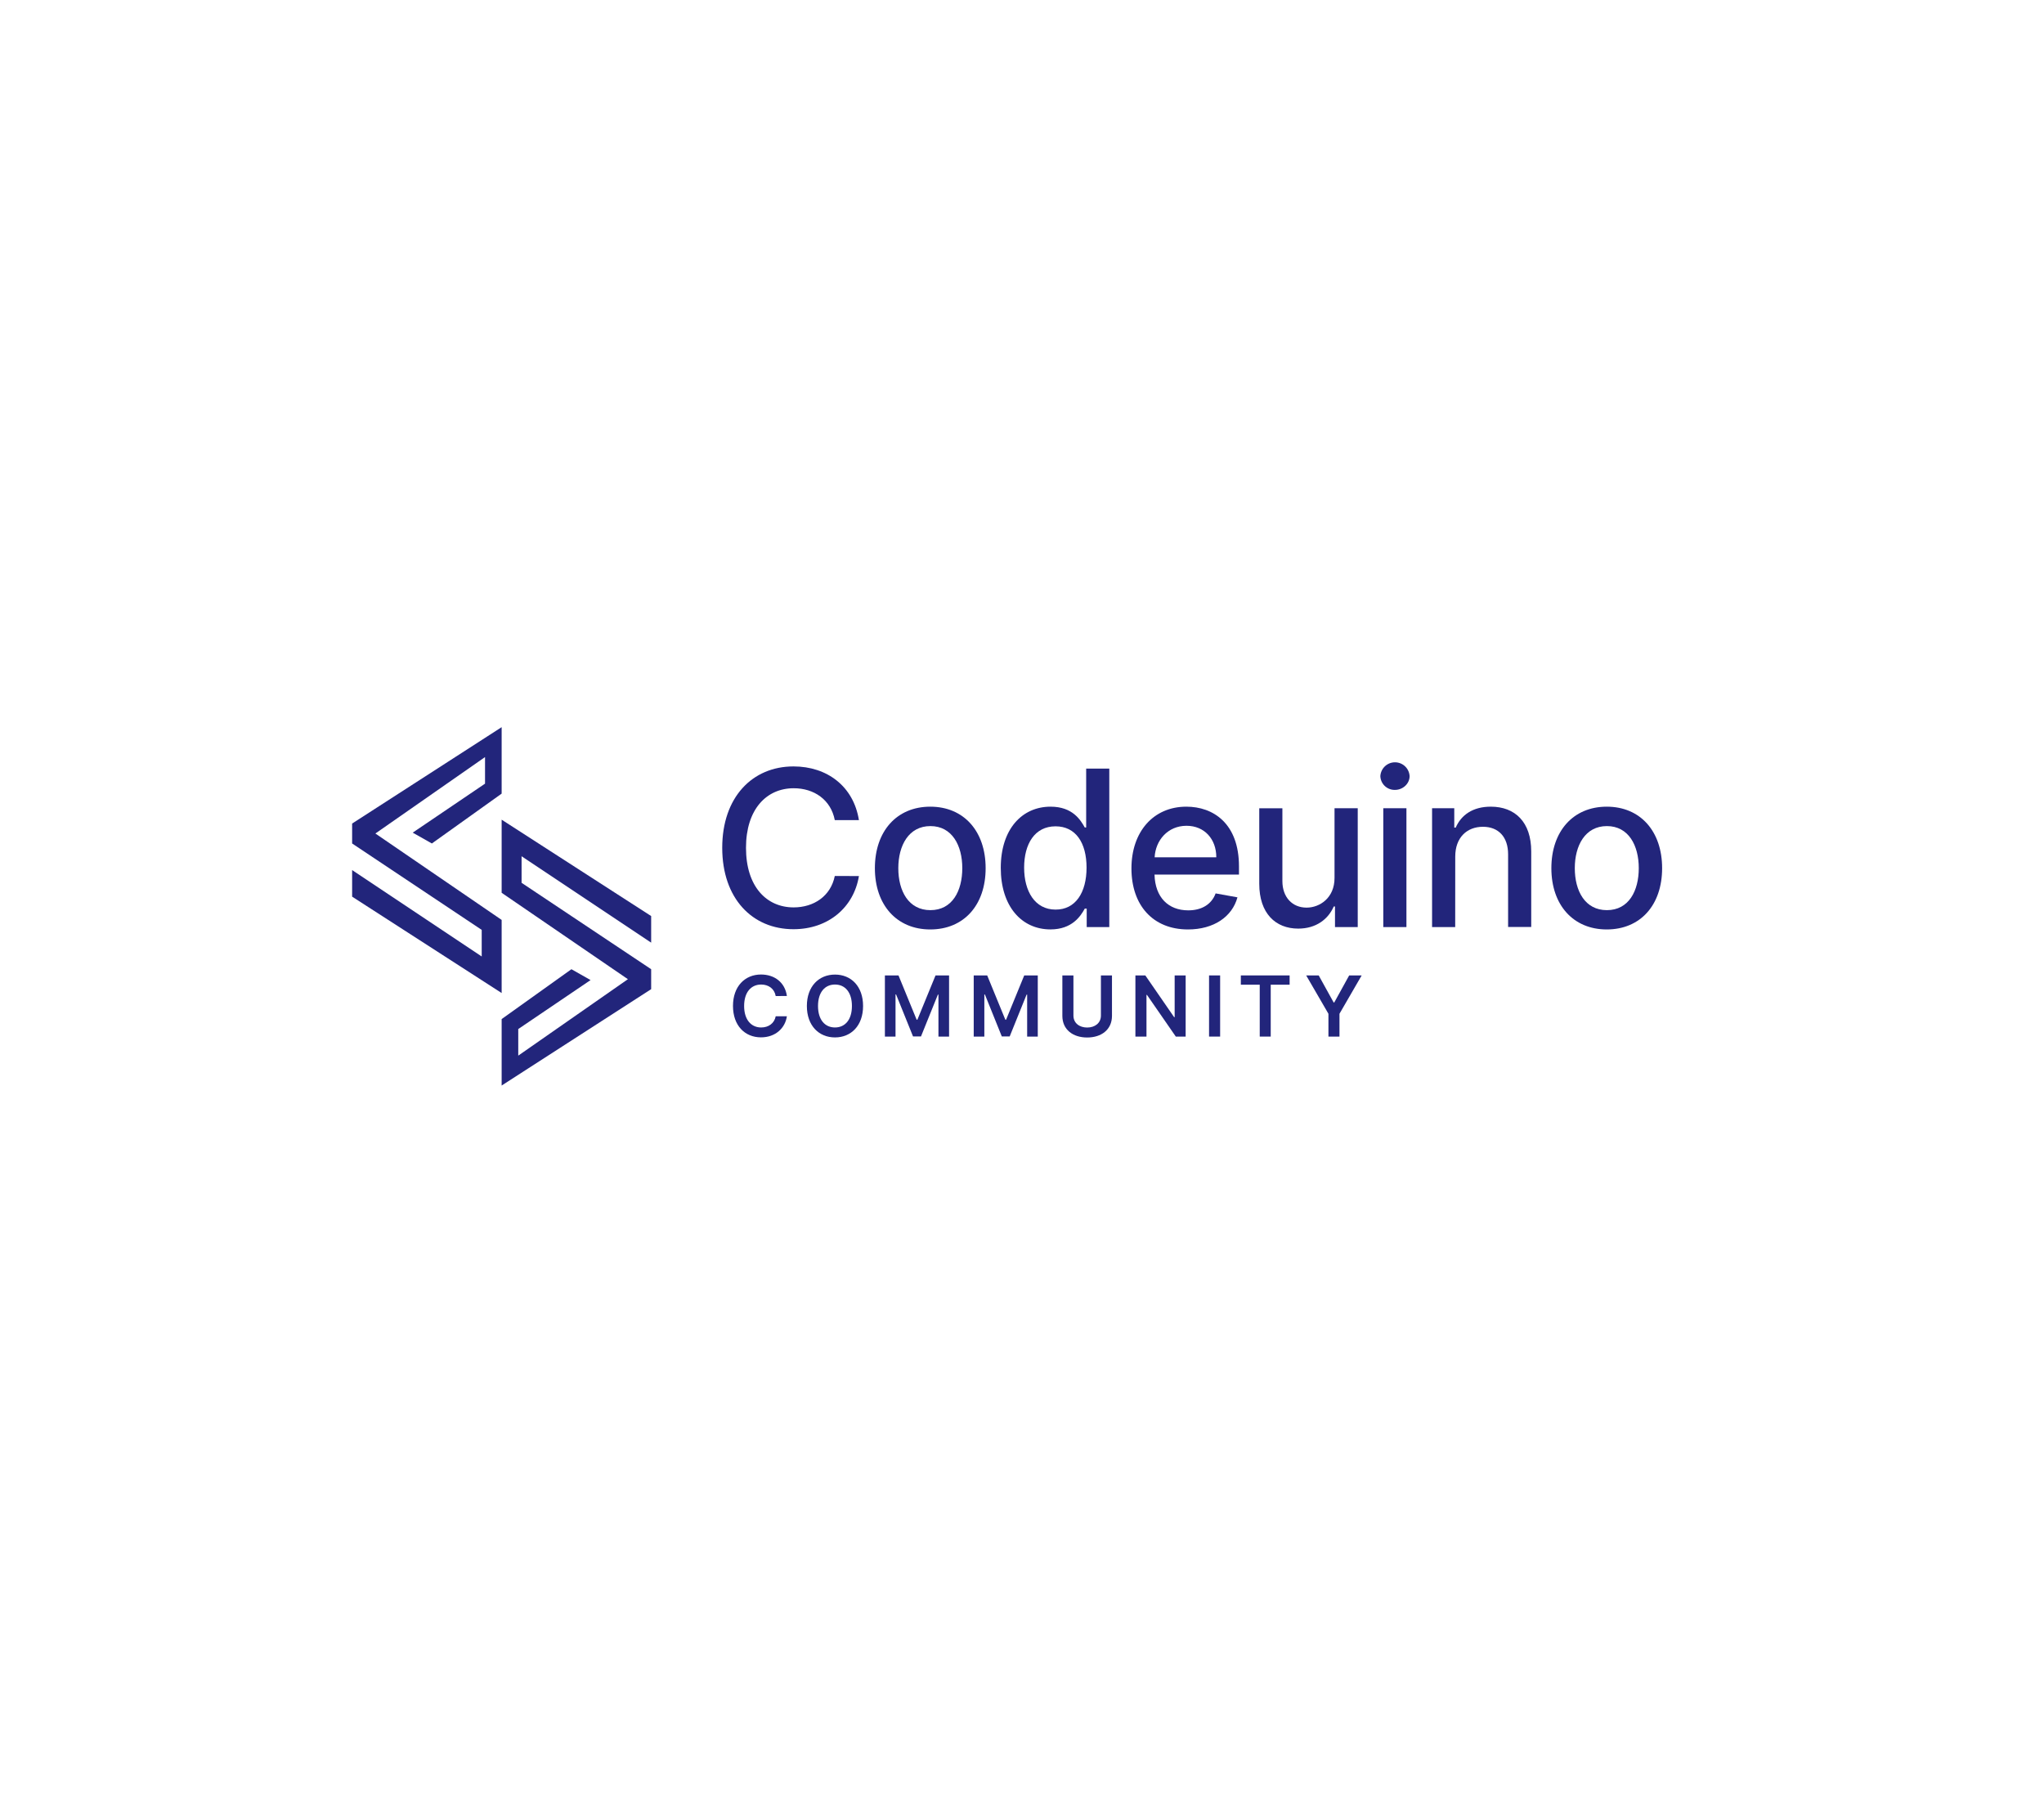 <svg xmlns="http://www.w3.org/2000/svg" viewBox="0 0 1218.06 1080"><defs><style>.cls-1{fill:#22257b;}</style></defs><title>Colored-Horizontal</title><g id="Layer_2_copy" data-name="Layer 2 copy"><polygon class="cls-1" points="209.84 490.66 298.94 433.24 298.94 472.84 257.36 502.54 245.95 496.08 289.04 466.9 289.04 451.06 223.7 496.6 298.94 548.08 298.94 591.64 209.84 534.22 209.84 518.38 287.06 569.86 287.06 554.02 209.84 502.54 209.84 490.66"/><polygon class="cls-1" points="388.04 589.34 298.94 646.76 298.94 607.16 340.52 577.46 351.93 583.92 308.84 613.1 308.84 628.94 374.18 583.4 298.94 531.92 298.94 488.36 388.04 545.78 388.04 561.62 310.82 510.14 310.82 525.98 388.04 577.46 388.04 589.34"/><path class="cls-1" d="M497.47,488.63c-2.35-12.22-12.44-19-24.47-19-16.28,0-28.45,12.58-28.45,35.49,0,23.1,12.22,35.5,28.4,35.5,11.94,0,22.08-6.64,24.52-18.72l14.38.05c-3.08,18.67-18.25,31.67-39,31.67-24.53,0-42.46-18.3-42.46-48.5s18-48.49,42.46-48.49c20,0,35.77,11.8,39,32Z"/><path class="cls-1" d="M521.36,517.26c0-22,13-36.65,33-36.65s33,14.61,33,36.65-13,36.5-33,36.5S521.36,539.15,521.36,517.26Zm52.09,0c0-13.55-6.08-25.08-19-25.08s-19.13,11.53-19.13,25.08,6.08,25,19.13,25S573.45,530.81,573.45,517.21Z"/><path class="cls-1" d="M596.38,517.07c0-23,12.58-36.46,29.69-36.46,13.18,0,17.88,8,20.37,12.4h.83V457.93h13.78v94.41H647.59v-11h-1.15c-2.49,4.52-7.56,12.4-20.47,12.4C608.78,553.72,596.38,540,596.38,517.07Zm51.12-.14c0-14.79-6.45-24.61-18.48-24.61-12.45,0-18.72,10.55-18.72,24.61s6.41,25,18.72,25C640.91,542,647.5,531.82,647.5,516.93Z"/><path class="cls-1" d="M674.25,517.39c0-21.75,13-36.78,32.73-36.78,16,0,31.35,10,31.35,35.59v4.88H688c.37,13.65,8.3,21.3,20.1,21.3,7.84,0,13.83-3.41,16.32-10.1l13,2.35c-3.13,11.53-14.06,19.13-29.5,19.13C687.07,553.76,674.25,539.38,674.25,517.39Zm50.57-6.63c0-10.84-7.05-18.76-17.75-18.76-11.2,0-18.48,8.71-19,18.76Z"/><path class="cls-1" d="M795.27,481.53H809.1v70.81H795.55V540.07h-.74c-3.27,7.56-10.51,13.19-21.16,13.19-13.59,0-23.23-9.13-23.23-26.69v-45H764.2v43.38c0,9.63,5.91,15.81,14.43,15.81,7.75,0,16.69-5.72,16.64-17.75Z"/><path class="cls-1" d="M822.58,462.4a8.73,8.73,0,0,1,17.43,0c0,4.52-4,8.21-8.72,8.21A8.49,8.49,0,0,1,822.58,462.4Zm1.75,19.13h13.79v70.81H824.33Z"/><path class="cls-1" d="M867.18,552.34H853.4V481.53h13.23v11.53h.87c3.27-7.52,10.23-12.45,20.88-12.45,14.48,0,24.11,9.17,24.11,26.69v45H898.71V509c0-10.28-5.67-16.41-15-16.41-9.59,0-16.5,6.45-16.5,17.75Z"/><path class="cls-1" d="M924.49,517.26c0-22,13-36.65,33-36.65s33,14.61,33,36.65-13,36.5-33,36.5S924.49,539.15,924.49,517.26Zm52.09,0c0-13.55-6.08-25.08-19-25.08s-19.13,11.53-19.13,25.08,6.09,25,19.13,25S976.58,530.81,976.58,517.21Z"/><path class="cls-1" d="M462.26,593.44c-.76-4.35-4.23-6.86-8.66-6.86-6,0-10.16,4.57-10.16,12.79s4.23,12.79,10.14,12.79c4.36,0,7.85-2.4,8.68-6.67l6.66,0c-1,7-6.76,12.56-15.43,12.56-9.61,0-16.69-7-16.69-18.72s7.17-18.72,16.69-18.72c8.08,0,14.31,4.7,15.43,12.79Z"/><path class="cls-1" d="M497.58,618.09c-9.58,0-16.75-7-16.75-18.72s7.17-18.72,16.75-18.72,16.74,6.94,16.74,18.72S507.13,618.09,497.58,618.09Zm0-31.51c-5.93,0-10.11,4.5-10.11,12.79s4.18,12.79,10.11,12.79,10.1-4.5,10.1-12.79S503.52,586.58,497.58,586.58Z"/><path class="cls-1" d="M535.43,581.15l10.82,26.4h.43l10.82-26.4h8.07v36.44h-6.33v-25h-.34l-10.07,24.93H544.1L534,592.5h-.34v25.09h-6.33V581.15Z"/><path class="cls-1" d="M588.29,581.15l10.82,26.4h.43l10.82-26.4h8.07v36.44H612.1v-25h-.34l-10.07,24.93H597l-10.07-25h-.34v25.09h-6.33V581.15Z"/><path class="cls-1" d="M662.65,581.15v24.09c0,8.26-6.37,12.9-14.79,12.9s-14.78-4.64-14.78-12.9V581.15h6.6v23.93c0,4.5,3.61,7.12,8.18,7.12s8.2-2.62,8.2-7.12V581.15Z"/><path class="cls-1" d="M706.55,617.59h-5.87l-17.17-24.82h-.3v24.82h-6.6V581.15h5.91L699.67,606H700V581.15h6.56Z"/><path class="cls-1" d="M727.1,617.59h-6.6V581.15h6.6Z"/><path class="cls-1" d="M739.44,581.15h29.07v5.53H757.25v30.91H750.7V586.68H739.44Z"/><path class="cls-1" d="M785.84,581.15l8.91,16.12h.36L804,581.15h7.45L798.22,604v13.59h-6.58V604l-13.26-22.85Z"/></g></svg>